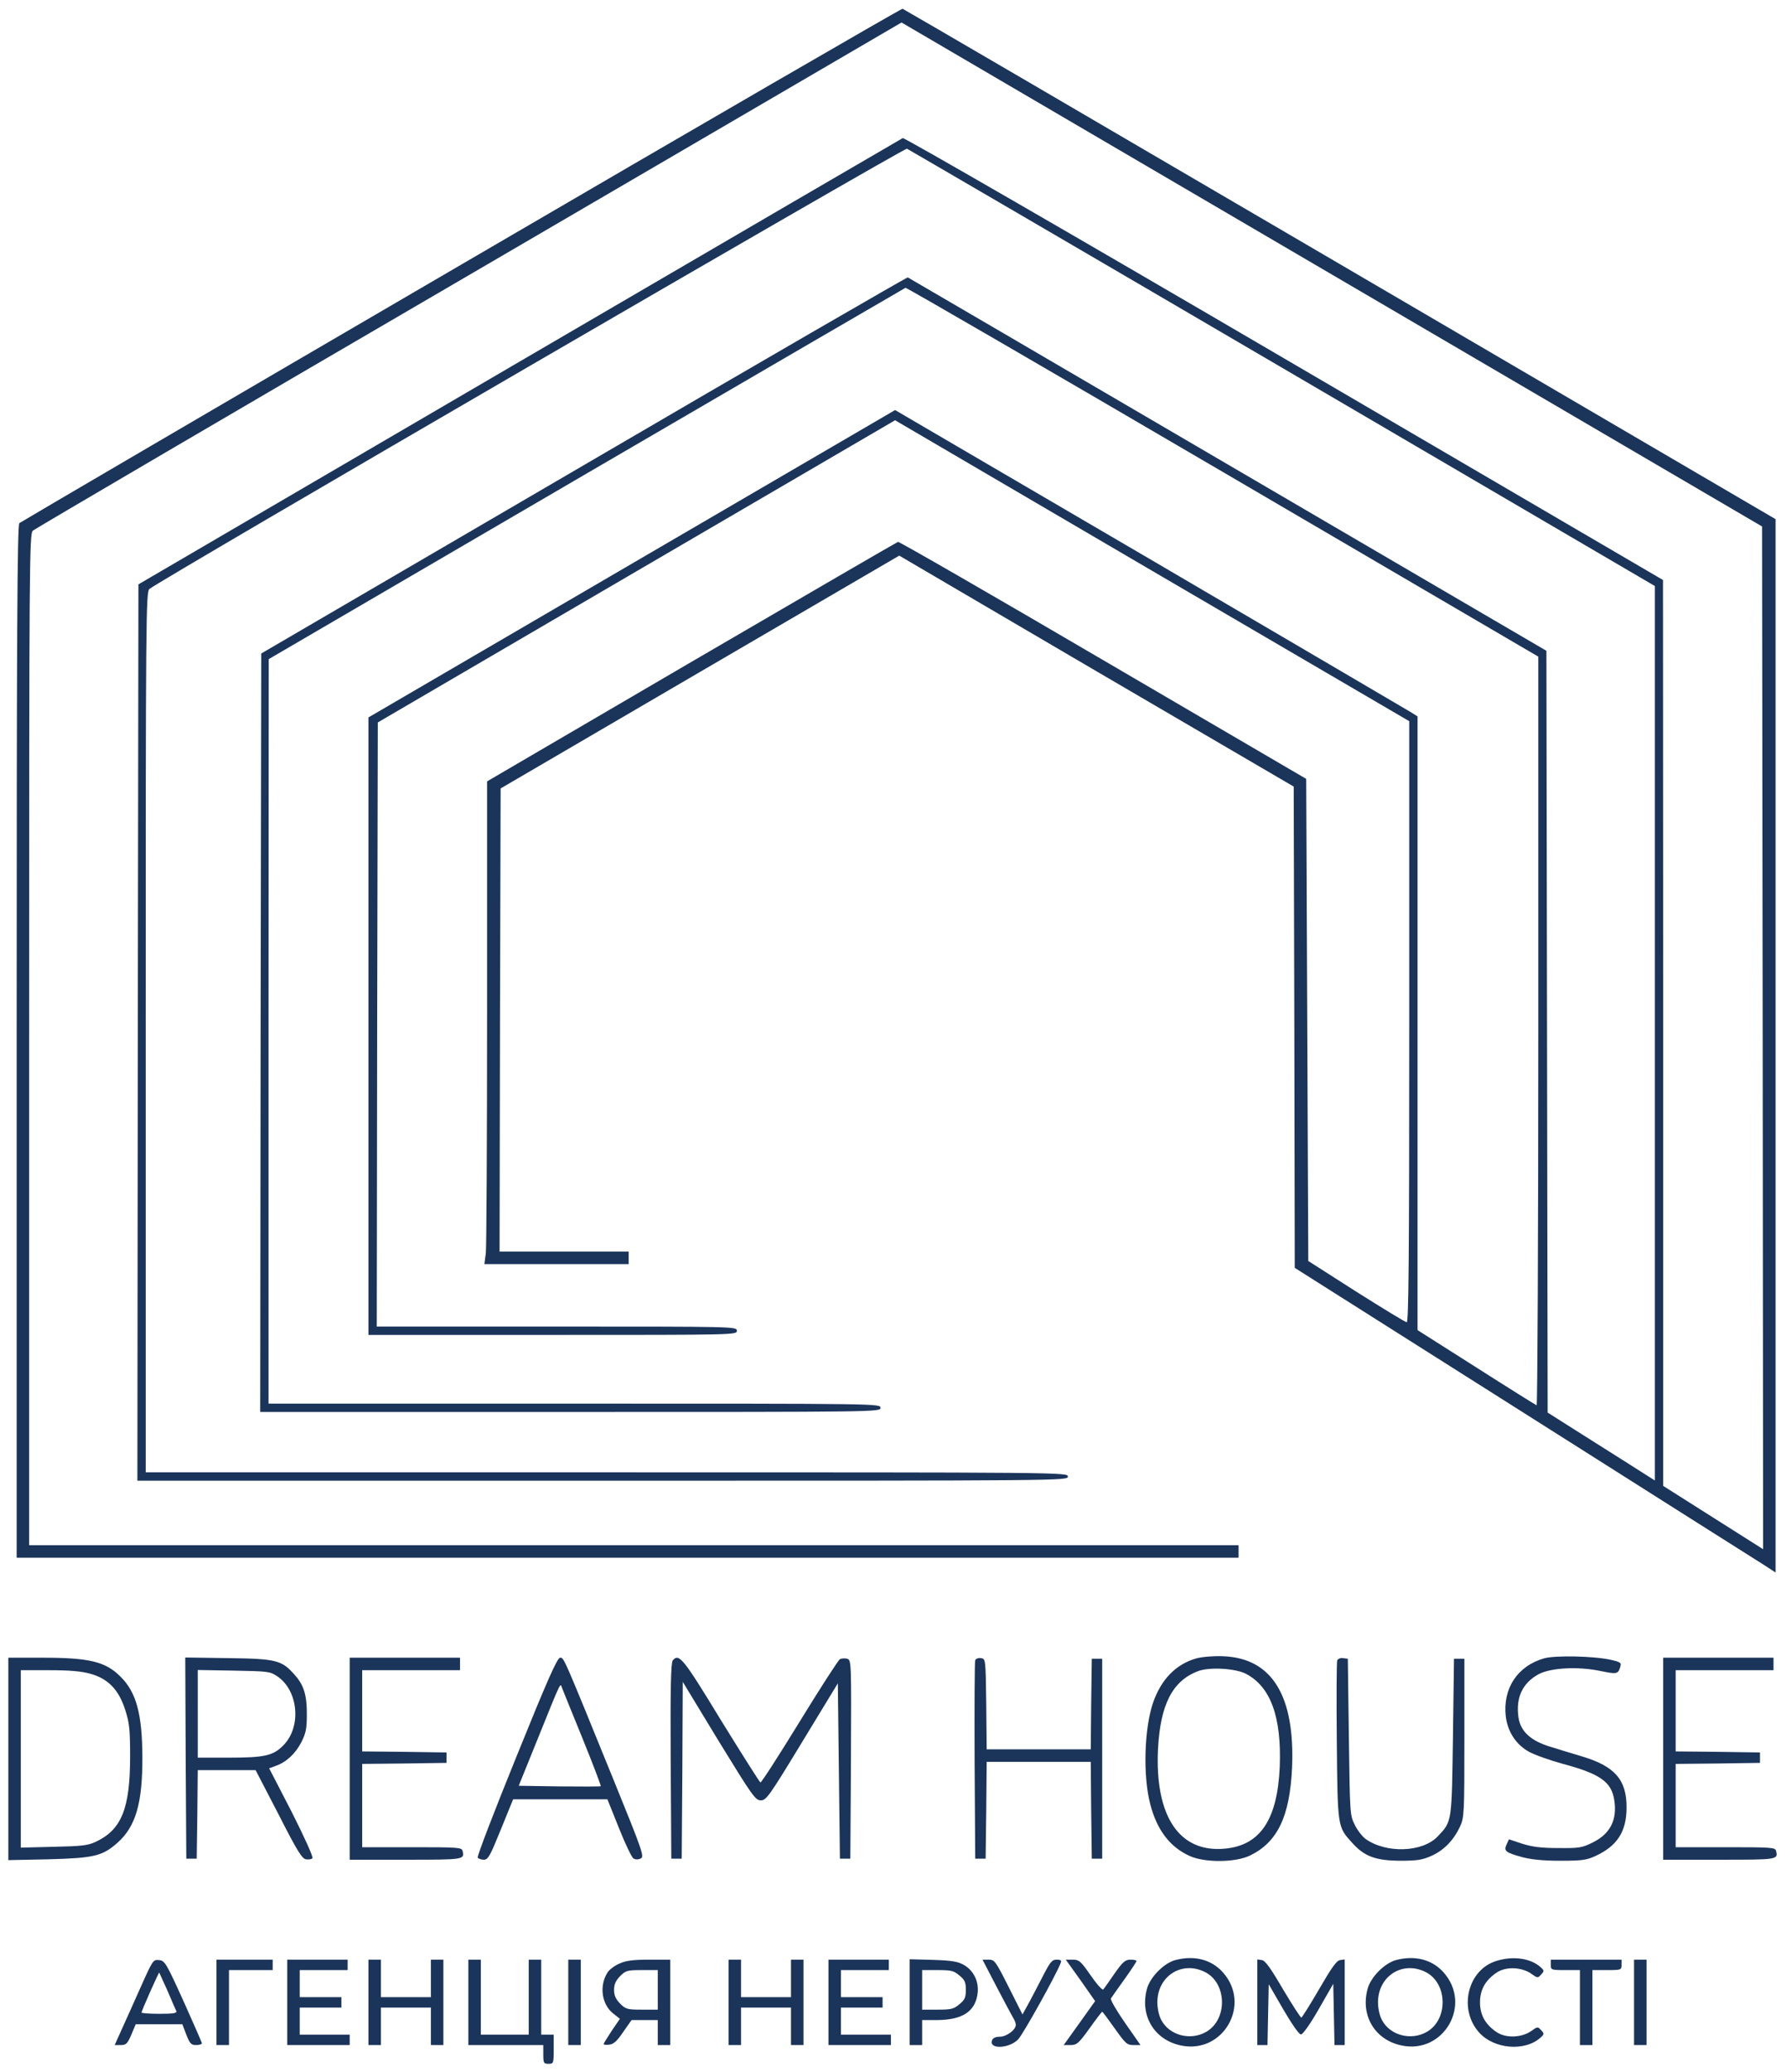 <svg width="858" height="995" viewBox="0 0 858 995" fill="none" xmlns="http://www.w3.org/2000/svg">
<g filter="url(#filter0_d_3_54)">
<path d="M221.5 123.1C105.4 190.8 9.9 246.7 9.3 247.2C8.3 248 8 299 8 496.1V744H301.5H595V741V738H304.5H14V495.2C14 265.1 14.1 252.2 15.8 250.8C16.7 250 111 194.7 225.3 128.1L433.1 6.8L639.8 127.8L846.5 248.8L846.8 494.3L847 739.9L823 724.7L799 709.5V492L798.9 274.5L616.9 168.1C516.9 109.6 434.4 62 433.7 62.3C433.1 62.6 350.2 110.9 249.5 169.7L66.5 276.6L66.2 491.8L66 707H289.5C512.3 707 513 707 513 705C513 703 512.3 703 291.5 703H70V491.7C70 291.6 70.1 280.2 71.8 278.8C76.5 274.8 434.4 66.9 435.7 67.4C436.5 67.8 517.7 115.1 616.1 172.7L795 277.4V492.1V706.9L778.3 696.3C769 690.5 757.5 683.1 752.5 680L743.5 674.3L743.2 491.4L742.9 308.5L589.8 219C505.7 169.8 436.5 129.4 436.1 129.2C435.7 129.1 365.6 169.6 280.4 219.4L125.5 309.8L125.2 491.9L125 674H274C422.3 674 423 674 423 672C423 670 422.3 670 276 670H129V491.2L129.1 312.5L281.6 223.5C365.6 174.5 434.6 134.4 435 134.2C435.4 134 504 173.8 587.4 222.6L739 311.3V491.2C739 590.2 738.6 671 738.2 670.8C737.7 670.6 724.7 662.5 709.2 652.6L681 634.7V487.4V340L677.3 337.7C675.2 336.4 618.7 303.3 551.8 264.1L430 192.9L303.5 266.7L177 340.5V488.7V637H265.5C353.3 637 354 637 354 635C354 633 353.3 633 267.5 633H181L181.2 487.9L181.5 342.9L305.8 270.3L430 197.8L553.5 270.1L677 342.3V486.7C677 601.5 676.7 631 675.8 630.9C675.1 630.9 664.2 624.2 651.5 616.2L628.5 601.5L628 485.7L627.5 370L530 313C476.4 281.6 432.1 256.1 431.4 256.2C430.8 256.4 386.2 282.3 332.2 313.8L234 371.2V481.8C234 542.7 233.7 594.9 233.4 597.7L232.7 603H267.4H302V600V597H271H240L240.2 485.8L240.5 374.6L336.2 318.7L432 262.8L526.7 318.3L621.5 373.7L621.8 489.3L622 604.8L732.3 674.6C792.9 713 844.9 745.9 847.8 747.7L853 751.1V498.2V245.3L643.8 122.9C528.8 55.6 434.2 0.4 433.6 0.2C433 0.1 337.5 55.4 221.5 123.1Z" fill="#1B345A"/>
<path d="M574.8 792.3C564.9 795.1 557.8 802.4 553.9 813.7C549.7 826.1 549 848.7 552.6 862.4C555.8 874.7 562 882.9 571.5 887.2C578.8 890.5 593.4 890.4 600.5 887C613.7 880.6 619.6 868.3 620.7 845C622.2 810.3 611.1 792.2 587.6 791.3C582.9 791.1 577.5 791.6 574.8 792.3ZM598.5 799.7C610.4 805.9 615.7 820.4 614.8 844.3C613.7 869.8 605.4 882.2 588.3 883.7C566.5 885.7 554.8 868.1 556.3 836C557.4 814.4 563.3 803 575.7 798.4C581.1 796.4 593.4 797.1 598.5 799.7Z" fill="#1B345A"/>
<path d="M741.8 792.3C728.9 796 721.8 806.9 723.4 820.4C724.4 827.8 728.4 833.8 734.6 837.2C737.3 838.7 744.7 841.3 750.9 843C768.8 847.8 774.2 851.7 775.5 860.4C777 869.9 773.5 876.6 765.2 880.7C760 883.3 758.6 883.5 748.5 883.4C740.2 883.4 736 882.8 731.2 881.3L724.9 879.2L723.8 881.6C722.3 884.8 723.2 885.5 731 887.7C735.5 888.9 741.2 889.5 749.5 889.5C759.9 889.5 762.2 889.2 766.5 887.2C776.9 882.4 781.4 875.5 781.4 864C781.5 850.7 775.8 844.1 760 839.4C755.3 838 748.4 835.9 744.6 834.7C735.4 831.9 730.5 827.4 729.5 820.8C728.1 811.3 731.3 804.3 739 800C744.9 796.8 758 796.1 769 798.4C776.7 800 777.4 799.9 778.4 796.3C779 794.4 778.5 794.1 773.8 793C765.6 791.2 747.3 790.8 741.8 792.3Z" fill="#1B345A"/>
<path d="M4 840.6V889.2L23.3 888.8C45.2 888.2 49.1 887.3 56.4 880.9C65.2 873.1 68.5 861.9 68.4 839.5C68.3 819.1 65.5 808.6 57.9 801.1C50.7 793.9 43 792 20.5 792H4V840.6ZM43.4 799.7C52 802.1 57.1 807.4 60.2 817.2C62.2 823.4 62.5 826.7 62.5 839.5C62.5 864.4 58.4 874.6 46 880.4C42.2 882.2 39.2 882.5 25.8 882.8L10 883.2V840.6V798H23.7C33.5 798 39.1 798.5 43.4 799.7Z" fill="#1B345A"/>
<path d="M89.2 840.2L89.5 888.5H92H94.5L94.8 867.2L95 846H108.9H122.8L133.8 867.2C142.6 884.5 145.1 888.6 147 888.8C148.2 889 149.6 888.8 150.1 888.3C150.6 887.8 146.4 878.5 140.2 866.2L129.3 845.1L132.3 844C137.4 842.3 141.9 838.1 144.7 832.7C146.9 828.4 147.4 826.2 147.4 819.5C147.5 810.2 146 805.2 141.7 800.4C135.4 793.2 133 792.5 109.7 792.2L89 791.9L89.2 840.2ZM133.3 801C143.4 807.9 144.9 825.3 136.1 834.1C131.2 839.1 127 840 109.8 840H95V818.9V797.9L112.3 798.2C128.9 798.5 129.8 798.6 133.3 801Z" fill="#1B345A"/>
<path d="M168 840.5V889H194.9C223 889 223.3 889 222.2 884.7C221.8 883.1 219.8 883 197.9 883H174V863V843L194.3 842.8L214.5 842.5V840V837.5L194.3 837.2L174 837V817.5V798H197.5H221V795V792H194.5H168V840.5Z" fill="#1B345A"/>
<path d="M248.1 839.5C237.5 865.6 229.1 887.4 229.5 888C229.8 888.5 231.2 889 232.4 889C234.5 889 235.4 887.3 240.6 874.5L246.5 860H269.1H291.8L297.3 873.7C300.3 881.3 303.5 887.9 304.3 888.4C305.3 889 306.6 889 307.8 888.4C309.6 887.6 308.9 885.4 294.9 851C270.3 790.5 270.9 792 269.1 792C267.7 792 262.9 802.9 248.1 839.5ZM279.9 830.9C284.9 843.2 288.8 853.5 288.6 853.7C288.5 853.9 279.5 853.9 268.7 853.8L249.2 853.5L258.1 831.5C270 802 269.1 804.1 270 806.5C270.4 807.6 274.9 818.6 279.9 830.9Z" fill="#1B345A"/>
<path d="M323.2 793.3C322.3 794.4 322 806.9 322.2 841.6L322.5 888.5H325H327.5L327.8 846.1L328 803.6L345.3 832.1C361.5 858.5 362.9 860.5 365.5 860.5C368.1 860.5 369.5 858.6 385.4 832.4L402.5 804.3L403 846.4L403.5 888.5H406H408.5L408.8 840.8C409 794 409 793.1 407 792.5C405.9 792.2 404.4 792.3 403.5 792.7C402.7 793.2 393.9 806.8 384.1 822.8C374.2 838.9 365.8 852 365.3 851.9C364.9 851.7 356.4 838.3 346.4 822.1C328.2 792.2 326.2 789.7 323.2 793.3Z" fill="#1B345A"/>
<path d="M468.5 793.2C468.2 793.9 468.1 815.6 468.2 841.5L468.5 888.5H471H473.5L473.8 865.2L474 842H499H524L524.2 865.2L524.5 888.5H527H529.5V840.5V792.5H527H524.5L524.2 814.2L524 836H499H474L473.8 814.2C473.5 792.5 473.5 792.5 471.2 792.2C470 792 468.8 792.5 468.5 793.2Z" fill="#1B345A"/>
<path d="M642.4 793.3C642.1 794.1 642 811.6 642.2 832.1C642.6 873.6 642.5 873.1 649.6 880.9C655.4 887.4 660.8 889.4 672.5 889.5C680.9 889.5 683.3 889.1 687.8 887.1C693.7 884.4 698.3 879.7 701.4 873.1C703.4 868.7 703.5 867 703.5 830.5V792.5H701H698.5L698 830C697.4 871.4 697.6 870.5 690.7 877.8C683.4 885.5 665.9 886.1 656 879C654.5 877.9 652.1 874.9 650.8 872.2C648.5 867.6 648.5 866.8 648 830L647.5 792.5L645.2 792.2C644 792 642.8 792.5 642.4 793.3Z" fill="#1B345A"/>
<path d="M799 840.5V889H825.9C854 889 854.3 889 853.2 884.7C852.8 883.1 850.8 883 828.9 883H805V863V843L825.3 842.8L845.5 842.5V840V837.5L825.3 837.2L805 837V817.5V798H828.5H852V795V792H825.5H799V840.5Z" fill="#1B345A"/>
<path d="M564.6 937.2C559.1 938.7 552.5 945.4 551 951C547.5 963.9 554.5 975.5 567.3 978.2C587.6 982.5 601.4 958.5 587.4 943C581.9 936.9 573.7 934.8 564.6 937.2ZM579 943C589.5 948.4 589.8 965.8 579.4 971.7C571.9 976 561.8 973.4 557.9 966C556.8 964 556 960.5 556 957.5C556 944.8 567.9 937.3 579 943Z" fill="#1B345A"/>
<path d="M670.6 937.2C665.1 938.7 658.5 945.4 657 951C653.5 963.9 660.5 975.5 673.3 978.2C693.6 982.5 707.4 958.5 693.4 943C687.9 936.9 679.7 934.8 670.6 937.2ZM685 943C695.5 948.4 695.8 965.8 685.4 971.7C677.9 976 667.8 973.4 663.9 966C662.8 964 662 960.5 662 957.5C662 944.8 673.9 937.3 685 943Z" fill="#1B345A"/>
<path d="M718.9 937.6C705 941.8 700.5 960.8 710.6 972C717.8 980 732.6 981.2 740.1 974.4C741.9 972.8 741.9 972.5 740.4 970.9C738.8 969.1 738.6 969.1 735.7 971.2C731.1 974.5 723.4 974.8 719 971.8C713.5 968.1 711 963.5 711 957.5C711 951.5 713.5 946.9 719 943.2C723.4 940.2 731.1 940.5 735.7 943.8C738.6 945.9 738.8 945.9 740.4 944.1C741.9 942.5 741.9 942.2 740.1 940.6C735.3 936.3 726.9 935.1 718.9 937.6Z" fill="#1B345A"/>
<path d="M67.8 949.7C64.7 956.7 60.5 966 58.6 970.2L55.1 978H58C60.6 978 61.2 977.4 63.1 973L65.2 968H76.4H87.6L89.5 973C91.2 977.3 91.8 978 94.2 978C95.7 978 97 977.6 97 977.2C97 976.8 93 967.7 88.2 957C79.8 938.5 79.2 937.5 76.4 937.2C73.6 936.9 73.4 937.2 67.8 949.7ZM80.5 952C82.5 956.7 84.4 961.1 84.7 961.7C85.1 962.7 83.1 963 76.6 963C71.9 963 68 962.7 68 962.4C68 961.5 76.3 942.9 76.5 943.2C76.6 943.4 78.4 947.3 80.5 952Z" fill="#1B345A"/>
<path d="M104 957.5V978H107H110V960V942H120.5H131V939.5V937H117.5H104V957.5Z" fill="#1B345A"/>
<path d="M138 957.5V978H153H168V975.5V973H156H144V966.5V960H154H164V957.5V955H154H144V948.5V942H155.5H167V939.5V937H152.5H138V957.5Z" fill="#1B345A"/>
<path d="M177 957.5V978H180H183V969V960H195H207V969V978H210H213V957.5V937H210H207V946V955H195H183V946V937H180H177V957.5Z" fill="#1B345A"/>
<path d="M225 957.5V978H243H261V982.5C261 986.6 261.2 987 263.5 987C265.9 987 266 986.8 266 980V973H263H260V955V937H257H254V955V973H242.5H231V955V937H228H225V957.5Z" fill="#1B345A"/>
<path d="M273 957.5V978H276H279V957.5V937H276H273V957.5Z" fill="#1B345A"/>
<path d="M297.5 938.9C295.2 939.9 292.7 941.8 291.9 943.1C287.8 949.4 289 958.3 294.4 962.7L297.8 965.4L293.9 971.1C291.8 974.3 290 977.2 290 977.5C290 977.9 291.2 978 292.7 977.8C294.8 977.6 296.5 976 299.4 971.7L303.4 966H309.7H316V972V978H319H322V957.5V937H311.8C304 937 300.5 937.5 297.5 938.9ZM316 951.5V961H308.4C301.4 961 300.6 960.8 297.9 958.1C295.8 955.9 295 954.2 295 951.5C295 948.8 295.8 947.1 297.9 944.9C300.6 942.2 301.4 942 308.4 942H316V951.5Z" fill="#1B345A"/>
<path d="M350 957.5V978H353H356V969V960H368H380V969V978H383H386V957.5V937H383H380V946V955H368H356V946V937H353H350V957.5Z" fill="#1B345A"/>
<path d="M398 957.5V978H413H428V975.5V973H416H404V966.5V960H414H424V957.5V955H414H404V948.5V942H415.5H427V939.5V937H412.5H398V957.5Z" fill="#1B345A"/>
<path d="M437 957.4V978H440H443V972V966H450.3C462.6 965.9 468.8 961.7 469.7 952.7C470.2 947.3 467.7 942.2 463 939.5C460.2 937.9 457.3 937.4 448.3 937.1L437 936.8V957.4ZM460.9 944.6C463.5 946.7 464 947.9 464 951.5C464 955.1 463.5 956.3 460.9 958.4C458.2 960.7 457 961 450.4 961H443V951.5V942H450.4C457 942 458.2 942.3 460.9 944.6Z" fill="#1B345A"/>
<path d="M478.6 949.7C482.3 956.8 485.9 963.5 486.6 964.7C487.4 965.9 488 967.5 488 968.3C488 970.7 483.5 974 480.3 974C478.3 974 477 974.6 476.6 975.7C474.9 980.1 484.7 979.8 489.1 975.3C491.4 973 507.4 944.3 509.5 938.7C510.1 937.4 509.7 937 507.6 937C505.4 937 504.5 938.1 501.1 944.7C498.9 949 495.8 954.9 494.2 957.9L491.2 963.3L484.6 950.2C478.3 937.7 477.8 937 475 937H472L478.6 949.7Z" fill="#1B345A"/>
<path d="M519.1 946.9L526.1 956.9L518.6 967.4L511 978H514.3C517.3 978 518.2 977.2 523.4 970C526.5 965.6 529.3 962 529.5 962C529.7 962 532.4 965.6 535.5 970C540.7 977.3 541.4 978 544.5 978H547.9L540.5 967.4C536.4 961.5 533.3 956.2 533.7 955.6C534.1 955 537 950.8 540.2 946.4C543.4 941.9 546 938 546 937.6C546 937.3 544.7 937 543.1 937C540.6 937 539.4 938 535.4 943.7C532.8 947.5 530.4 950.9 530 951.3C529.6 951.8 526.9 948.8 524 944.6C519.2 937.7 518.4 937 515.4 937H512L519.1 946.9Z" fill="#1B345A"/>
<path d="M604 957.4V978H606.5H608.9L609.2 963.4L609.5 948.8L616.5 960.9C620.6 967.9 624.1 973 625 972.9C625.9 972.9 629.5 967.8 633.5 960.8L640.5 948.6L640.8 963.3L641.1 978H643.5H646V957.4V936.9L643.8 937.2C642.1 937.4 639.7 940.8 633.8 951C629.5 958.4 625.6 964.6 625.2 964.8C624.8 964.9 620.9 958.8 616.4 951.3C610.4 941 607.8 937.4 606.2 937.2L604 936.9V957.4Z" fill="#1B345A"/>
<path d="M745 939.5C745 941.9 745.2 942 752 942H759V960V978H762H765V960V942H772C778.8 942 779 941.9 779 939.5V937H762H745V939.5Z" fill="#1B345A"/>
<path d="M785 957.5V978H788H791V957.5V937H788H785V957.5Z" fill="#1B345A"/>
</g>
<defs>
<filter id="filter0_d_3_54" x="0" y="0.2" width="857.512" height="994.8" filterUnits="userSpaceOnUse" color-interpolation-filters="sRGB">
<feFlood flood-opacity="0" result="BackgroundImageFix"/>
<feColorMatrix in="SourceAlpha" type="matrix" values="0 0 0 0 0 0 0 0 0 0 0 0 0 0 0 0 0 0 127 0" result="hardAlpha"/>
<feOffset dy="4"/>
<feGaussianBlur stdDeviation="2"/>
<feComposite in2="hardAlpha" operator="out"/>
<feColorMatrix type="matrix" values="0 0 0 0 0 0 0 0 0 0 0 0 0 0 0 0 0 0 0.25 0"/>
<feBlend mode="normal" in2="BackgroundImageFix" result="effect1_dropShadow_3_54"/>
<feBlend mode="normal" in="SourceGraphic" in2="effect1_dropShadow_3_54" result="shape"/>
</filter>
</defs>
</svg>

